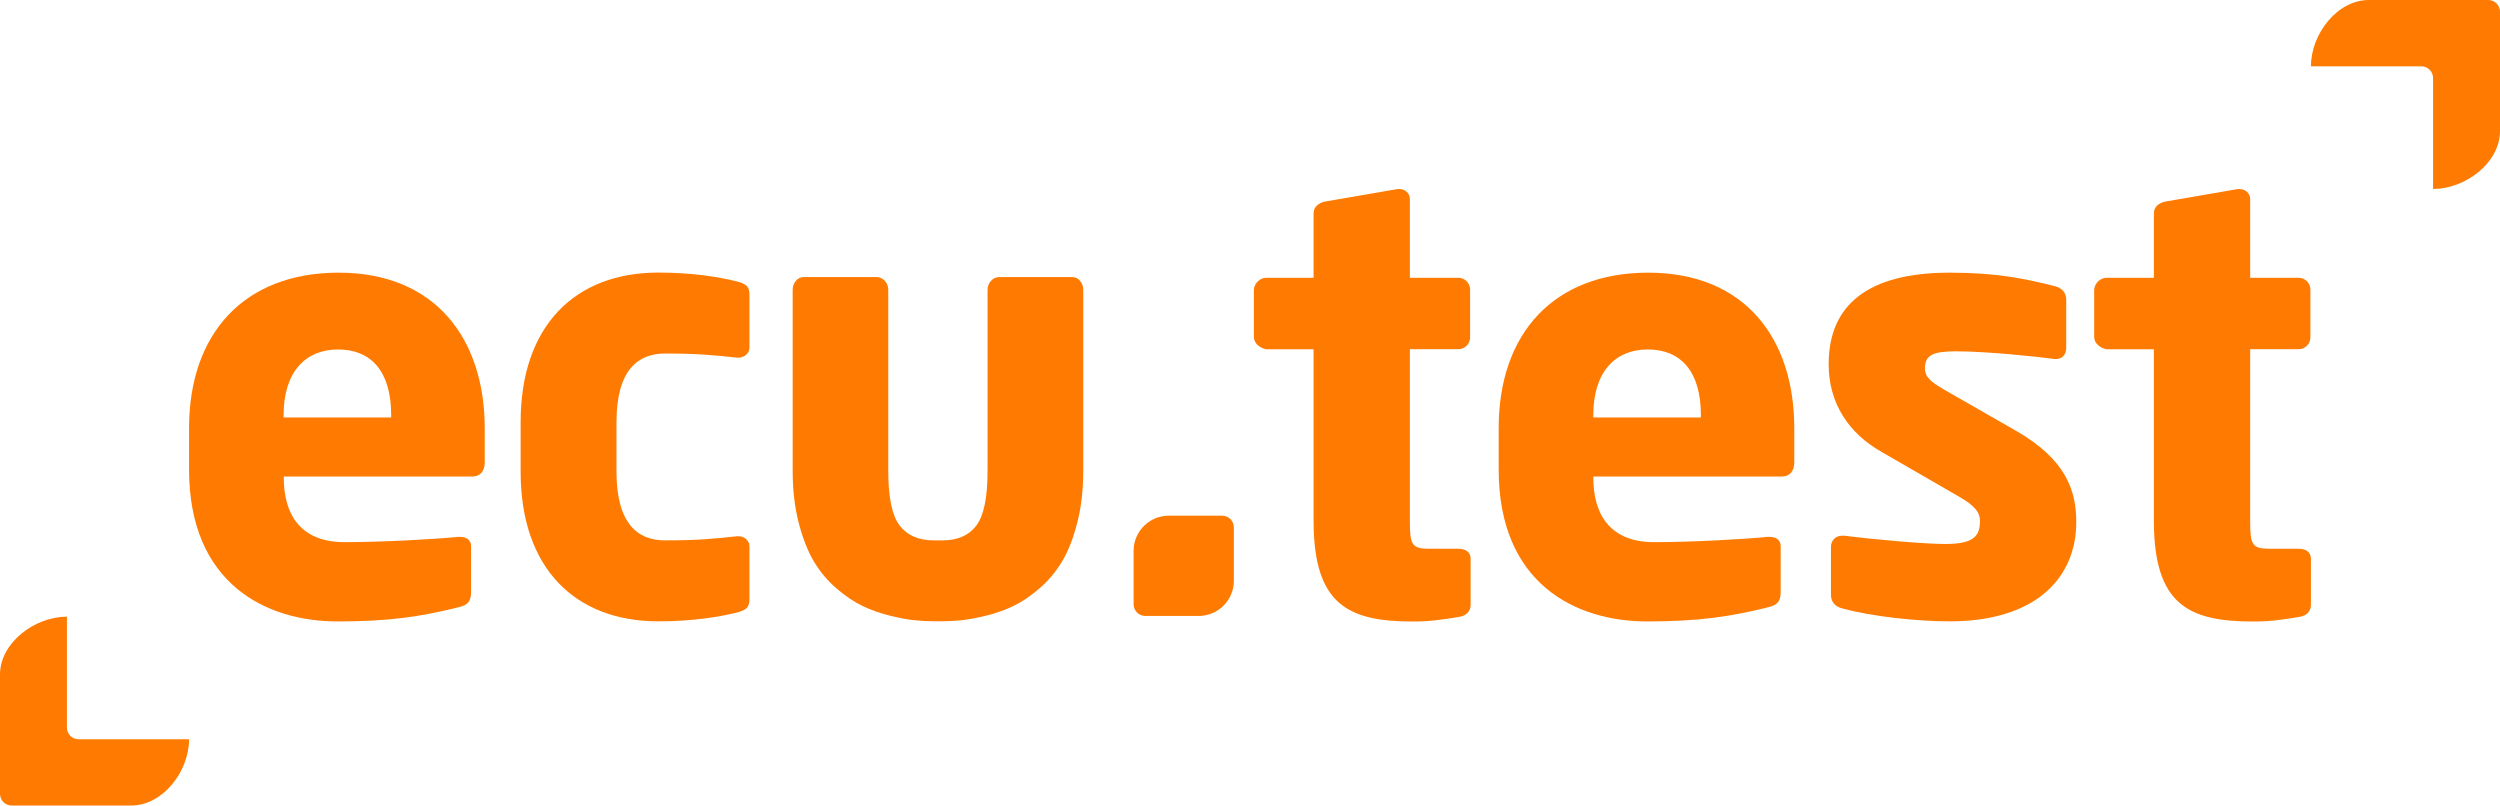 <?xml version="1.0" encoding="utf-8"?>
<!-- Generator: Adobe Illustrator 27.8.0, SVG Export Plug-In . SVG Version: 6.00 Build 0)  -->
<svg version="1.1" id="Ebene_1" xmlns="http://www.w3.org/2000/svg" xmlns:xlink="http://www.w3.org/1999/xlink" x="0px" y="0px"
	 viewBox="0 0 2835 913.6" style="enable-background:new 0 0 2835 913.6;" xml:space="preserve">
<style type="text/css">
	.st0{fill:#FE7A00;}
</style>
<g>
	<path class="st0" d="M1653.7,622.3h-32.8c-20.1,0-22.1-4.7-22.1-31.5V396h54.9c7.4,0,13.4-6,13.4-13.4v-54.2
		c0-7.4-6-13.4-13.4-13.4h-54.9v-89.2c0-6.7-5.3-11.4-12.1-11.4c-0.7,0-1.3,0-2,0l-81.7,14.1c-7.4,1.3-13.4,6-13.4,13.4v73.1h-53.6
		c-7.4,0-14.1,6.7-14.1,14.1v52.9c0,7.4,6.7,12.7,14.1,14.1h53.6v194.2c0,95.1,38.8,114.5,112.5,114.5c19.4,0,32.8-2,52.9-5.3
		c8-1.3,12.7-6.7,12.7-13.4v-52.2C1667.8,626.3,1662.4,622.3,1653.7,622.3z"/>
	<path class="st0" d="M2606.6,622.3h-32.8c-20.1,0-22.1-4.7-22.1-31.5V396h54.9c7.4,0,13.4-6,13.4-13.4v-54.2
		c0-7.4-6-13.4-13.4-13.4h-54.9v-89.2c0-6.7-5.4-11.4-12.1-11.4c-0.7,0-1.3,0-2,0l-81.7,14.1c-7.4,1.3-13.4,6-13.4,13.4v73.1h-53.6
		c-7.4,0-14.1,6.7-14.1,14.1v52.9c0,7.4,6.7,12.7,14.1,14.1h53.6v194.2c0,95.1,38.9,114.5,112.5,114.5c19.4,0,32.8-2,52.9-5.3
		c8-1.3,12.7-6.7,12.7-13.4v-52.2C2620.6,626.3,2615.3,622.3,2606.6,622.3z"/>
	<path class="st0" d="M384,309.2c-106.6,0-169.6,68.4-169.6,176.3v46.9c0,129.4,87.2,172.3,168.3,172.3c58.3,0,94.5-5.4,137.4-16.1
		c11.4-2.7,14.1-7.4,14.1-18.1v-51c0-7.4-5.4-10.7-12.7-10.7c-0.7,0-1.3,0-2,0c-26.8,2.7-86.5,6-128.7,6c-53,0-69-34.9-69-73.1v-1.3
		h213.8c8.7,0,14.1-6,14.1-16.1v-38.9C549.5,384.3,493.9,309.2,384,309.2z M443.6,473.4h-122v-2.7c0-48.9,24.8-74.4,61.7-74.4
		c37.5,0,60.3,24.8,60.3,74.4L443.6,473.4L443.6,473.4z"/>
	<path class="st0" d="M835.8,319.2c-18.8-4.7-48.9-10.1-89.2-10.1c-94.5,0-156.2,60.3-156.2,169.6v56.3
		c0,109.3,61.7,169.6,156.2,169.6c40.2,0,70.4-5.4,89.2-10c10.1-2.7,14.1-5.4,14.1-15.4v-59.7c0-6.7-6-11.4-12.7-11.4
		c0,0-0.7,0-1.3,0c-24.8,2.7-43.6,4.7-81.8,4.7c-30.2,0-55-18.1-55-77.8v-56.3c0-59.7,24.8-77.8,55-77.8c38.2,0,57,2,81.8,4.7
		c0.7,0,1.3,0,1.3,0c6.7,0,12.7-4.7,12.7-11.4v-59.7C849.9,324.6,845.9,321.9,835.8,319.2z"/>
	<path class="st0" d="M1869.1,309.2c-106.6,0-169.6,68.4-169.6,176.3v46.9c0,129.4,87.2,172.3,168.3,172.3
		c58.3,0,94.5-5.4,137.4-16.1c11.4-2.7,14.1-7.4,14.1-18.1v-51c0-7.4-5.4-10.7-12.7-10.7c-0.7,0-1.3,0-2,0c-26.8,2.7-86.5,6-128.7,6
		c-53,0-69.1-34.9-69.1-73.1v-1.3h213.8c8.7,0,14.1-6,14.1-16.1v-38.9C2034.7,384.3,1979.1,309.2,1869.1,309.2z M1928.8,473.4h-122
		v-2.7c0-48.9,24.8-74.4,61.7-74.4c37.5,0,60.3,24.8,60.3,74.4V473.4z"/>
	<path class="st0" d="M2286.8,488.9l-83.1-47.6c-13.4-8-20.8-13.4-20.8-23.5c0-15.4,9.4-19.4,35.5-19.4c34.2,0,91.8,6,111.3,8.7
		c0.7,0,1.3,0,2,0c6.7,0,11.4-4.7,11.4-12.7V340c0-8-4.7-13.4-12.7-15.4c-34.2-8.7-66.4-15.4-119.3-15.4
		c-92.5,0-137.4,36.2-137.4,103.9c0,43.6,22.1,77.8,59.7,99.2l87.1,50.3c18.8,10.7,24.8,18.1,24.8,28.2c0,17.4-7.4,26.1-39.6,26.1
		c-21.4,0-77.8-4.7-114-9.4c-0.7,0-2,0-2.7,0c-8.1,0-12.7,6-12.7,12.7v54.3c0,8,4.7,13.4,12.7,15.4c34.2,9.4,85.1,14.7,122,14.7
		c97.9,0,143.5-49.6,143.5-112.6C2354.5,555.9,2342.4,521,2286.8,488.9z"/>
	<path class="st0" d="M1215.8,314.2h-82.5c-3.7,0-6.9,1.4-9.5,4.3s-3.9,6.2-3.9,10.1v205.6c0,30.1-4.3,50.7-12.8,61.9
		s-21.4,16.7-38.6,16.7h-9.5c-17.2,0-30.2-5.6-38.8-16.9c-8.6-11.2-12.9-31.8-12.9-61.7V328.6c0-3.9-1.3-7.3-3.9-10.1
		c-2.6-2.8-5.8-4.3-9.5-4.3h-82.2c-3.7,0-6.8,1.4-9.2,4.3c-2.4,2.8-3.6,6.2-3.6,10.1v205.6c0,21.6,2.3,41.2,6.9,58.9
		c4.6,17.7,10.4,32.3,17.3,43.9c7,11.6,15.5,21.7,25.5,30.3s19.8,15.2,29.3,19.8s19.8,8.2,30.9,11c11.1,2.7,20.4,4.5,27.8,5.2
		c7.4,0.8,14.8,1.2,22.3,1.2h9.5c7.4,0,14.8-0.4,22.3-1.2s16.7-2.5,27.8-5.2c11.1-2.7,21.4-6.4,30.9-11c9.5-4.6,19.3-11.2,29.3-19.8
		s18.5-18.7,25.5-30.3c7-11.6,12.8-26.2,17.3-43.9c4.6-17.7,6.9-37.3,6.9-58.9V328.6c0-3.9-1.2-7.3-3.6-10.1
		C1222.6,315.6,1219.5,314.2,1215.8,314.2z"/>
	<path class="st0" d="M1385.9,584.8h-60.5c-22.1,0-39.9,17.9-39.9,39.9v60.5c0,7.4,6,13.3,13.3,13.3h60.5
		c22.1,0,39.9-17.9,39.9-39.9v-60.5C1399.2,590.8,1393.3,584.8,1385.9,584.8z"/>
	<path class="st0" d="M2821.7,0h-135.3c-36.3,0-65.8,38.9-65.8,75.2h125.2c7.4,0,13.3,6,13.3,13.3v125.8c36.3,0,75.9-29.4,75.9-65.8
		V65.8V51.4V13.3C2835,6,2829,0,2821.7,0z"/>
	<path class="st0" d="M75.9,825.1V699.3C39.5,699.3,0,728.7,0,765v82.8v14.3v38.1c0,7.4,6,13.3,13.3,13.3h135.3
		c36.3,0,65.8-38.9,65.8-75.2H89.2C81.8,838.4,75.9,832.4,75.9,825.1z"/>
</g>
</svg>
